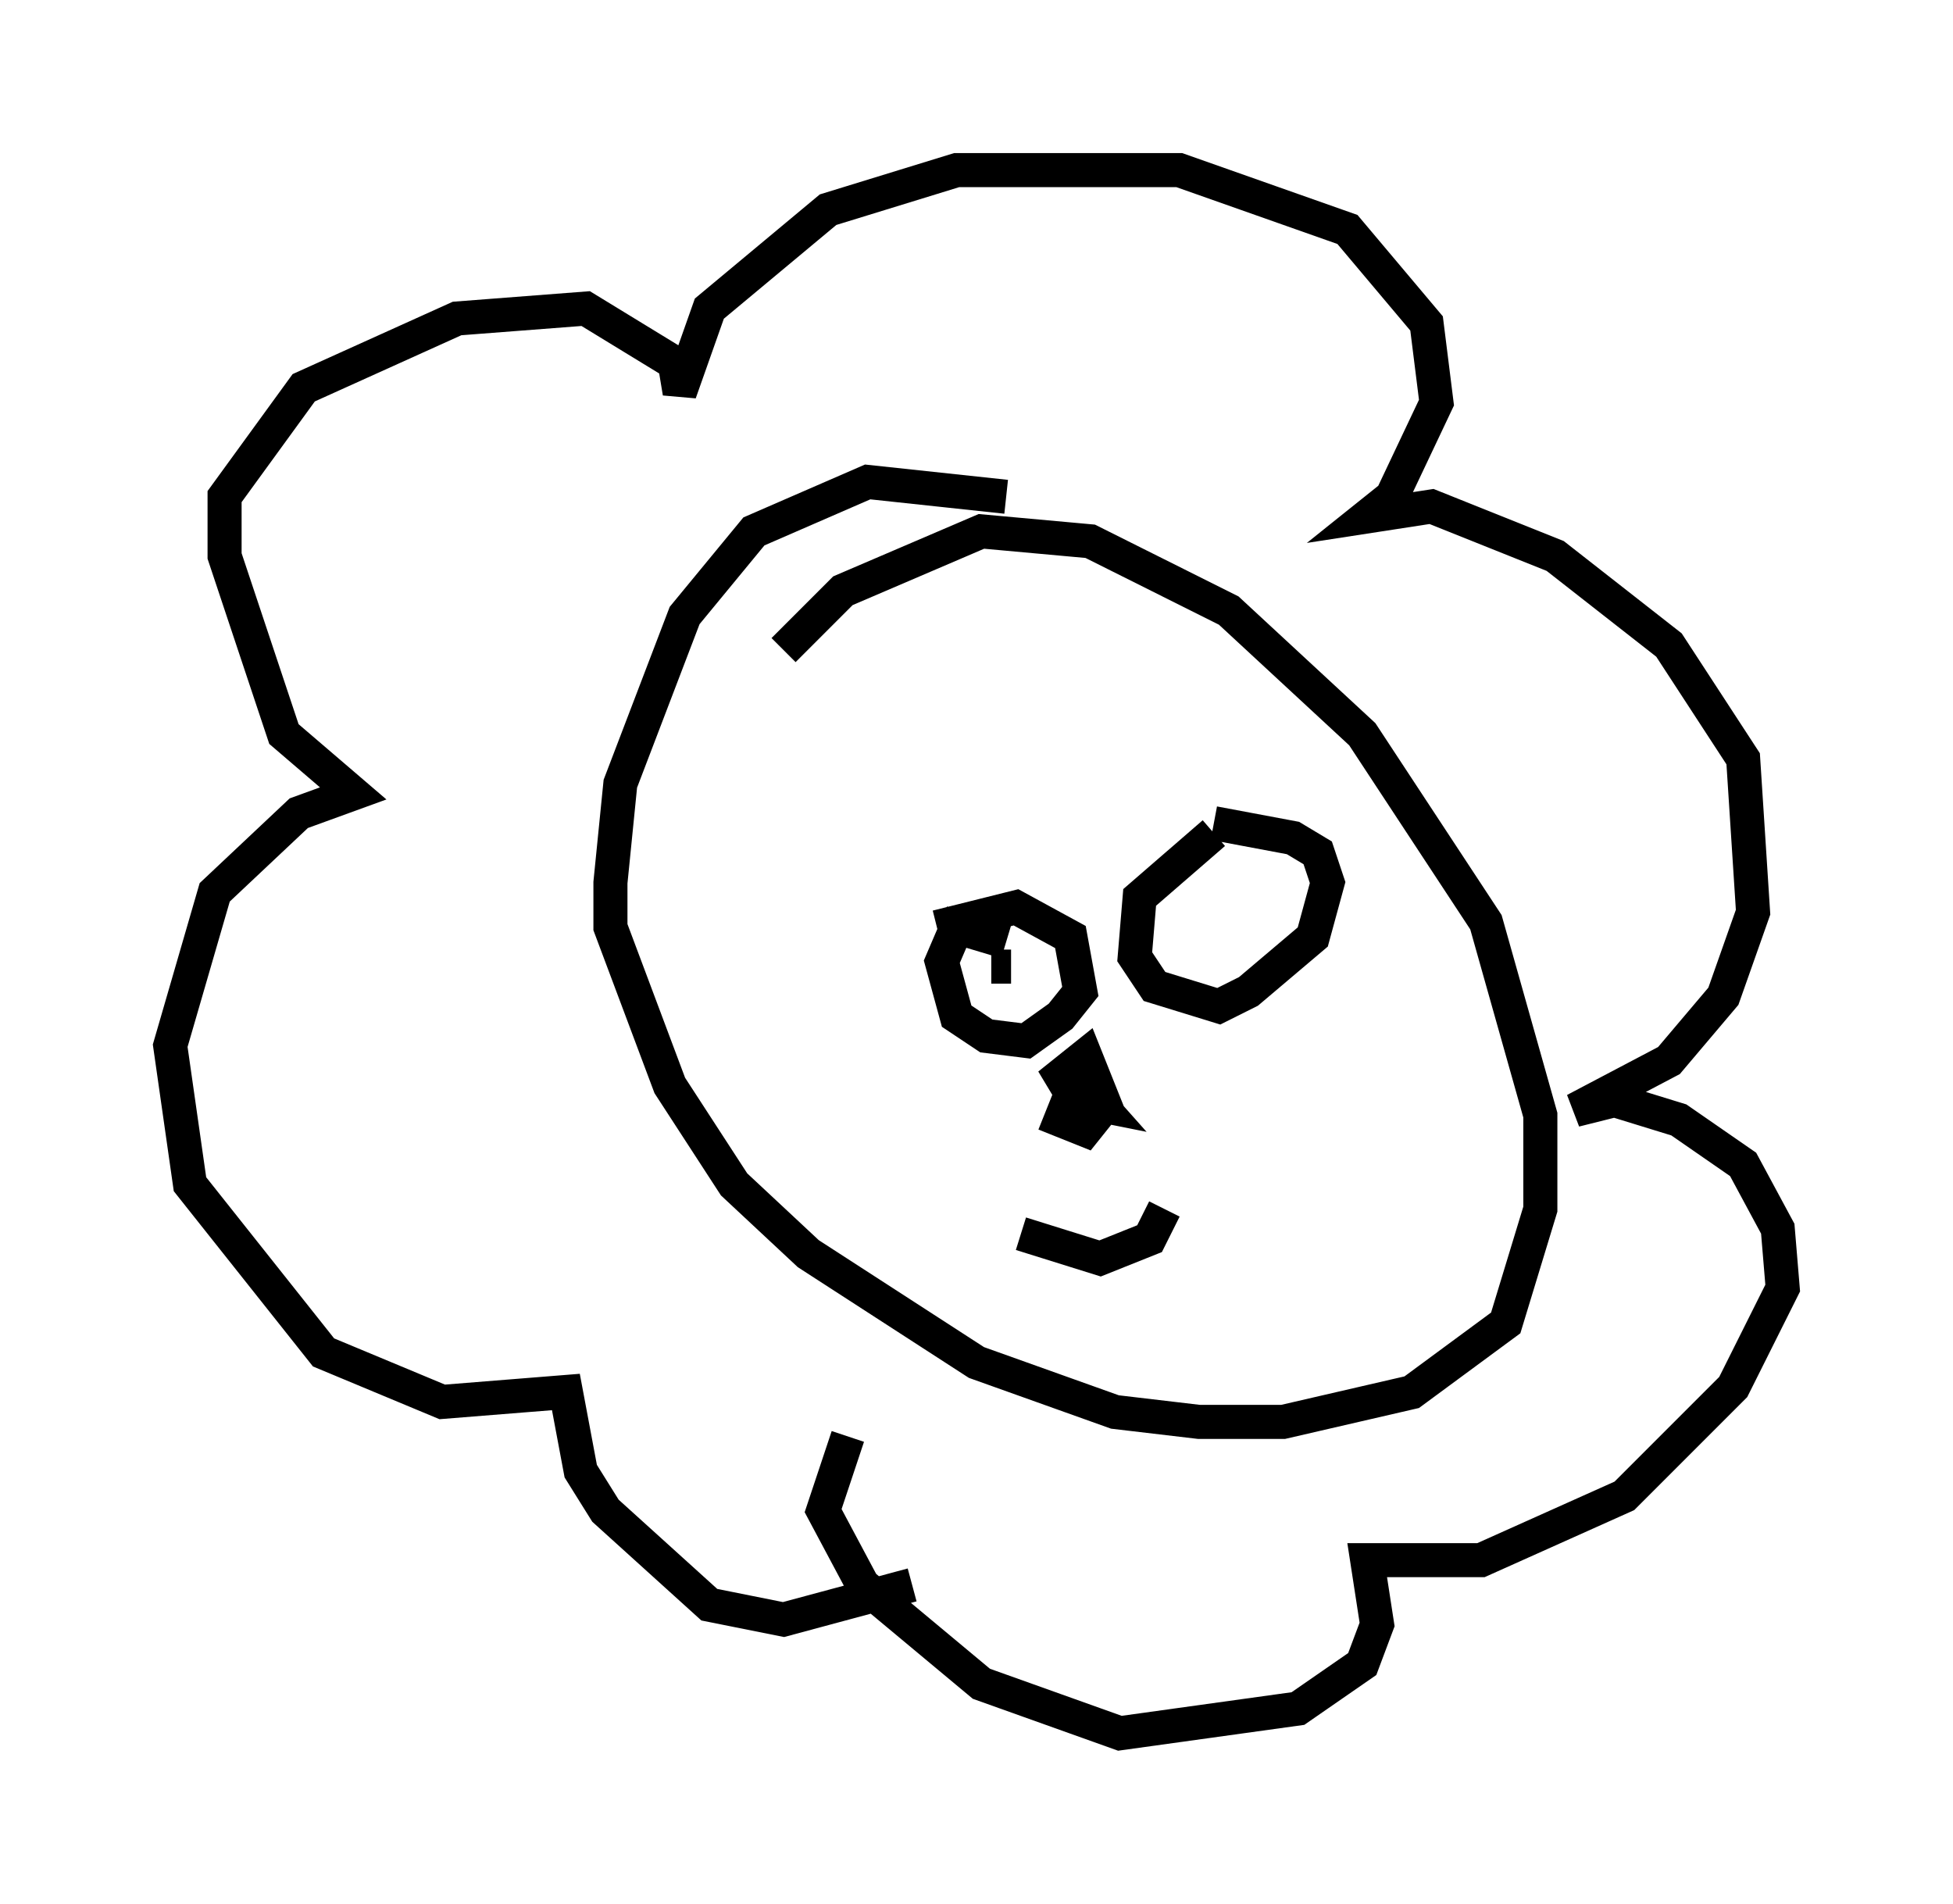 <?xml version="1.0" encoding="utf-8" ?>
<svg baseProfile="full" height="55.899" version="1.1" width="57.352" xmlns="http://www.w3.org/2000/svg" xmlns:ev="http://www.w3.org/2001/xml-events" xmlns:xlink="http://www.w3.org/1999/xlink"><defs /><rect fill="white" height="55.899" width="57.352" x="0" y="0" /><path d="M31.145, 15.313 m-1.598, -0.726 l-4.067, -0.436 -3.341, 1.453 l-2.034, 2.469 -1.888, 4.939 l-0.291, 2.905 0.0, 1.307 l1.743, 4.648 1.888, 2.905 l2.179, 2.034 4.939, 3.196 l4.067, 1.453 2.469, 0.291 l2.469, 0.0 3.777, -0.872 l2.76, -2.034 1.017, -3.341 l0.0, -2.76 -1.598, -5.665 l-3.631, -5.52 -3.922, -3.631 l-4.067, -2.034 -3.196, -0.291 l-4.067, 1.743 -1.743, 1.743 m8.715, 12.346 l-0.581, 1.453 0.726, 0.291 l0.581, -0.726 -0.581, -1.453 l-0.726, 0.581 0.436, 0.726 l0.726, 0.145 -1.162, -1.307 m-1.598, -3.486 l-1.453, -0.436 -0.436, 1.017 l0.436, 1.598 0.872, 0.581 l1.162, 0.145 1.017, -0.726 l0.581, -0.726 -0.291, -1.598 l-1.598, -0.872 -2.324, 0.581 m8.134, -2.76 l-2.179, 1.888 -0.145, 1.743 l0.581, 0.872 1.888, 0.581 l0.872, -0.436 1.888, -1.598 l0.436, -1.598 -0.291, -0.872 l-0.726, -0.436 -2.324, -0.436 m-6.536, 4.212 l0.581, 0.0 m6.391, -1.453 l0.0, 0.0 m-6.101, 9.296 l2.324, 0.726 1.453, -0.581 l0.436, -0.872 m-7.408, 11.039 l-3.777, 1.017 -2.179, -0.436 l-3.05, -2.76 -0.726, -1.162 l-0.436, -2.324 -3.631, 0.291 l-3.486, -1.453 -3.922, -4.939 l-0.581, -4.067 1.307, -4.503 l2.469, -2.324 1.598, -0.581 l-2.034, -1.743 -1.743, -5.229 l0.0, -1.743 2.324, -3.196 l4.503, -2.034 3.777, -0.291 l2.615, 1.598 0.145, 0.872 l0.872, -2.469 3.486, -2.905 l3.777, -1.162 6.536, 0.0 l4.939, 1.743 2.324, 2.76 l0.291, 2.324 -1.307, 2.76 l-0.726, 0.581 1.888, -0.291 l3.631, 1.453 3.341, 2.615 l2.179, 3.341 0.291, 4.503 l-0.872, 2.469 -1.598, 1.888 l-2.76, 1.453 1.162, -0.291 l1.888, 0.581 1.888, 1.307 l1.017, 1.888 0.145, 1.743 l-1.453, 2.905 -3.196, 3.196 l-4.212, 1.888 -3.341, 0.0 l0.291, 1.888 -0.436, 1.162 l-1.888, 1.307 -5.229, 0.726 l-4.067, -1.453 -3.486, -2.905 l-1.162, -2.179 0.726, -2.179 " fill="none" stroke="black" stroke-width="1" /></svg>